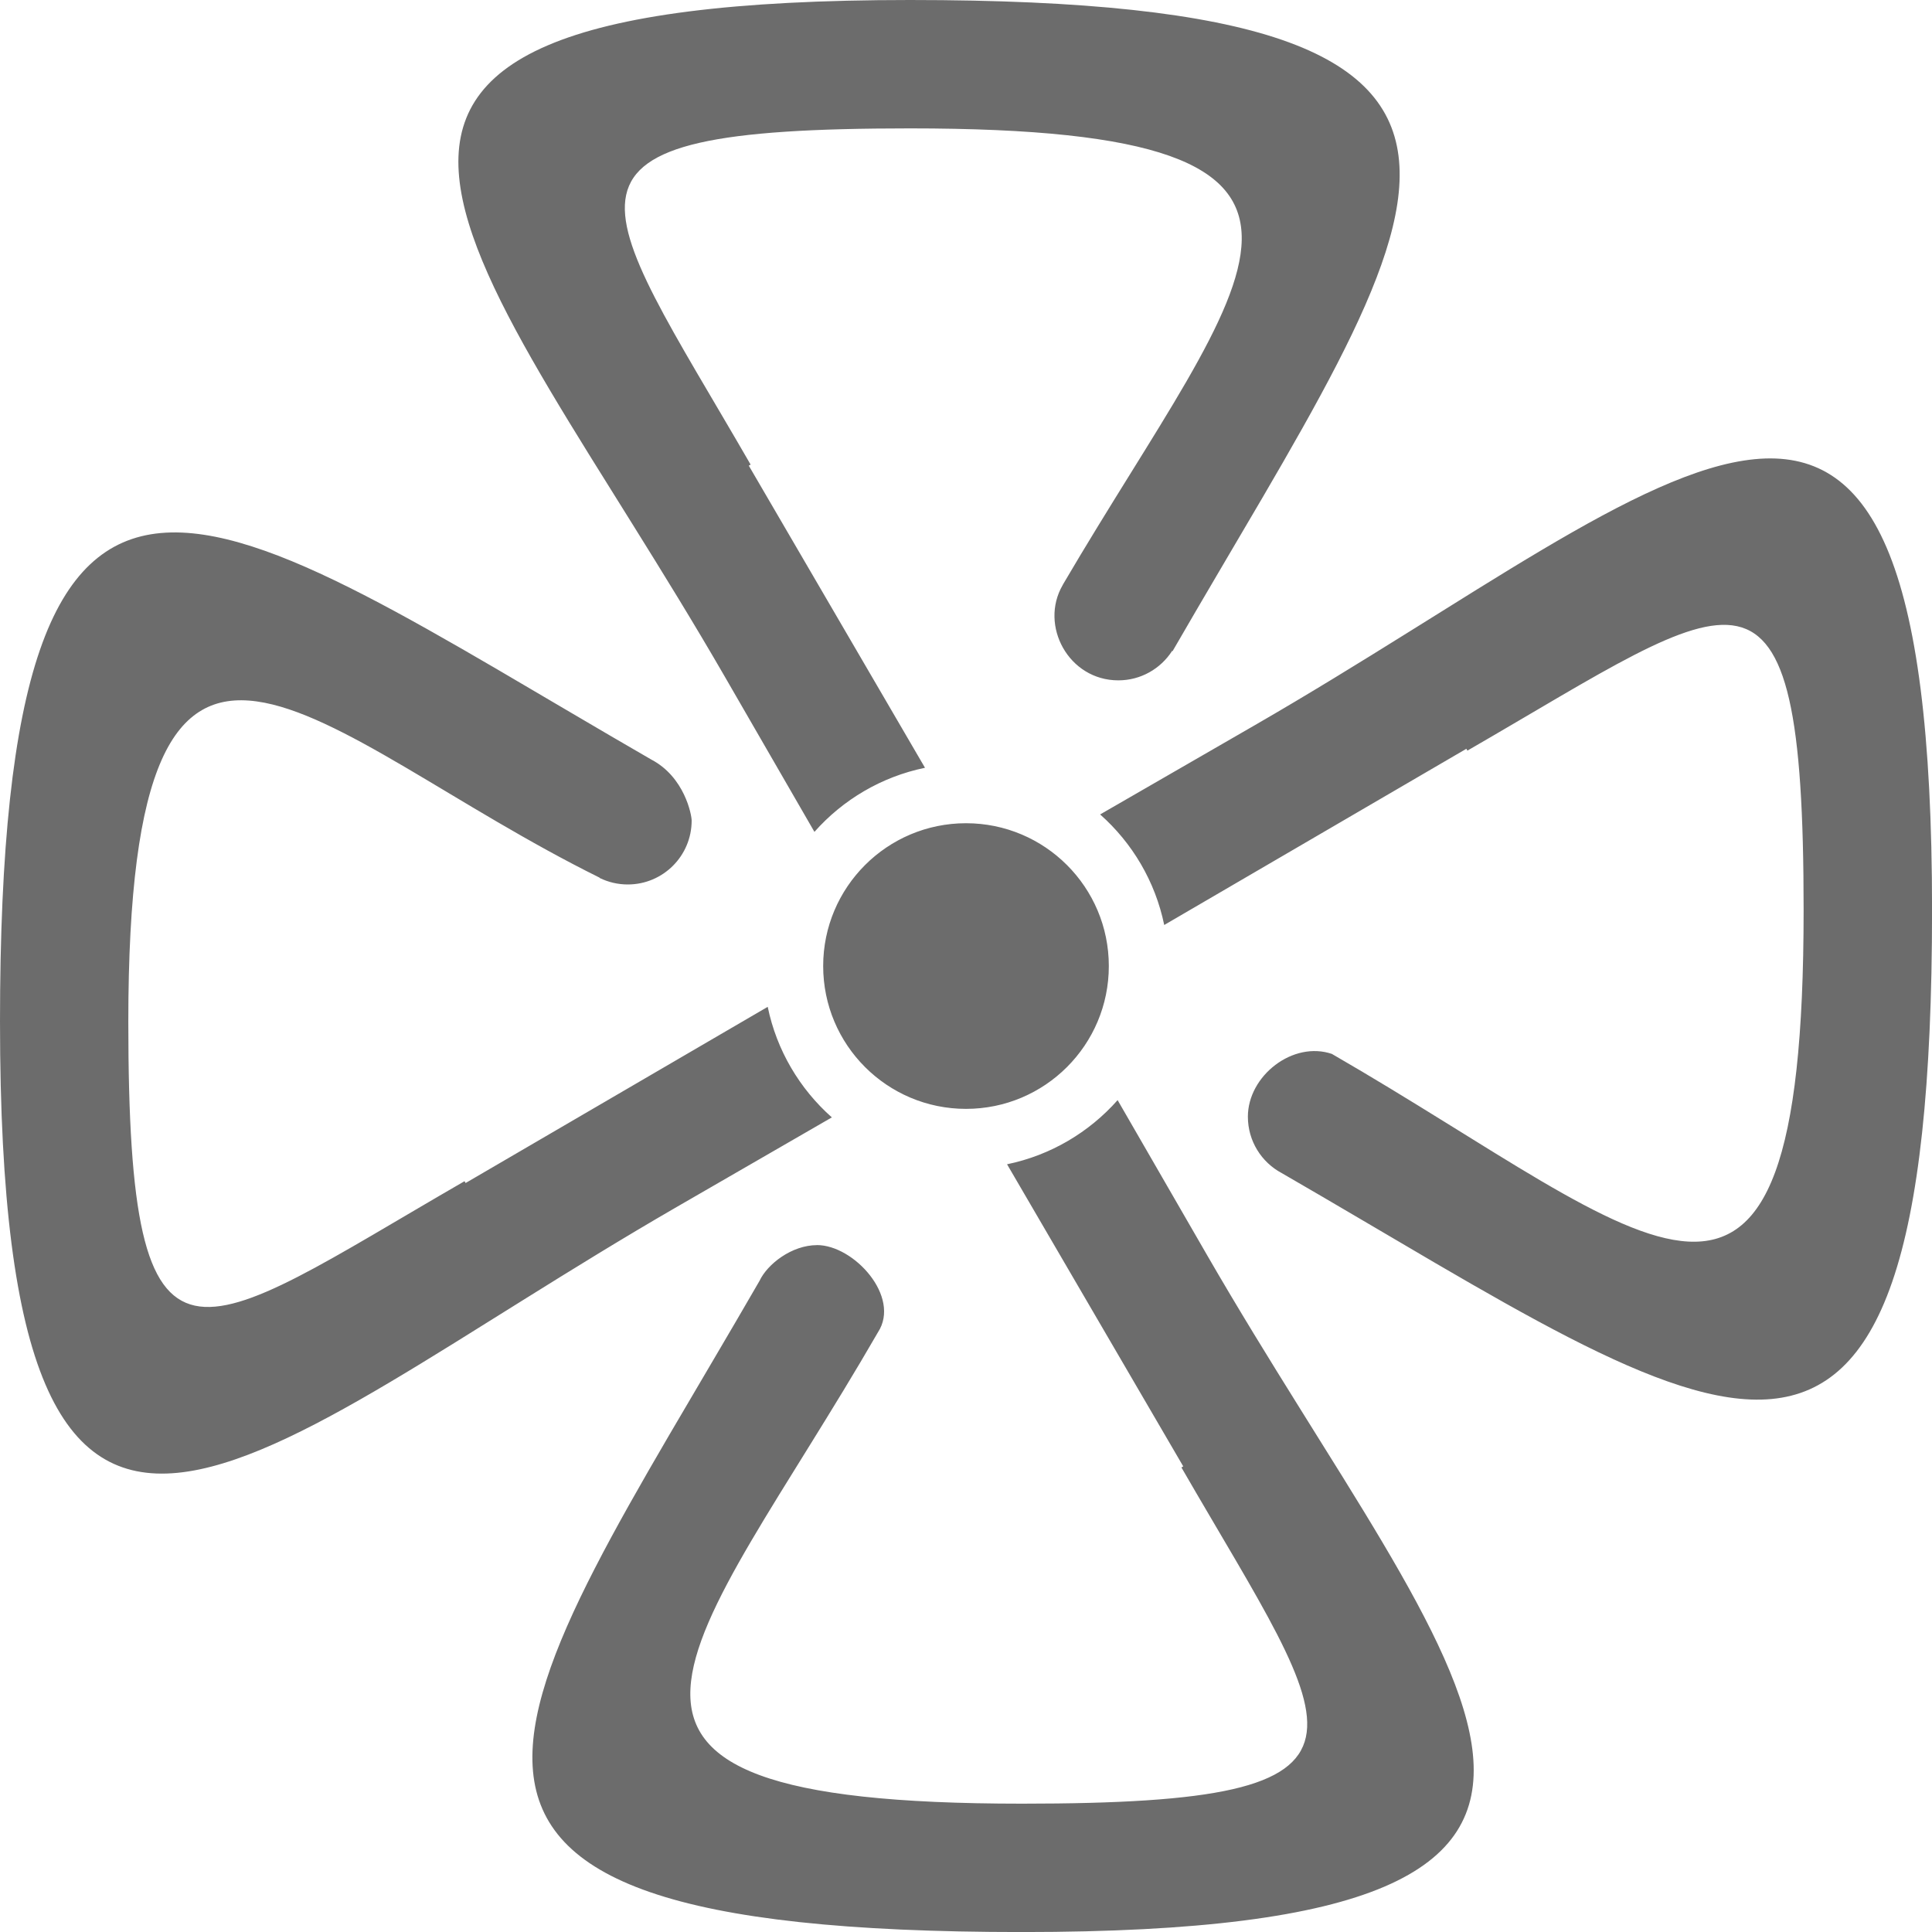 <?xml version="1.0" encoding="UTF-8" standalone="no"?>
<!-- Created with Inkscape (http://www.inkscape.org/) -->

<svg
   xmlns:dc="http://purl.org/dc/elements/1.1/"
   xmlns:cc="http://creativecommons.org/ns#"
   xmlns:rdf="http://www.w3.org/1999/02/22-rdf-syntax-ns#"
   xmlns:svg="http://www.w3.org/2000/svg"
   xmlns="http://www.w3.org/2000/svg"
   xmlns:sodipodi="http://sodipodi.sourceforge.net/DTD/sodipodi-0.dtd"
   xmlns:inkscape="http://www.inkscape.org/namespaces/inkscape"
   width="11.289mm"
   height="11.289mm"
   viewBox="0 0 40 40"
   id="svg3396"
   version="1.1"
   inkscape:version="0.91 r13725"
   sodipodi:docname="LOGO.svg">
  <defs
     id="defs3398" />
  <sodipodi:namedview
     id="base"
     pagecolor="#ffffff"
     bordercolor="#666666"
     borderopacity="1.0"
     inkscape:pageopacity="0.0"
     inkscape:pageshadow="2"
     inkscape:zoom="0.98994949"
     inkscape:cx="99.733434"
     inkscape:cy="-87.938977"
     inkscape:document-units="px"
     inkscape:current-layer="layer1"
     showgrid="false"
     inkscape:window-width="1440"
     inkscape:window-height="801"
     inkscape:window-x="87"
     inkscape:window-y="16"
     inkscape:window-maximized="0"
     fit-margin-top="0"
     fit-margin-left="0"
     fit-margin-right="0"
     fit-margin-bottom="0" />
  <g
     inkscape:label="Layer 1"
     inkscape:groupmode="layer"
     id="layer1"
     transform="translate(0,-0.362)">
    <path
       id="_55696576"
       class="fil1"
       d="m 0,21.523 c 0,-14.497 4.38,-10.691 13.483,-5.436 0.691,0.361 0.837,1.147 0.837,1.264 0,0.731 -0.592,1.323 -1.323,1.323 -0.207,0 -0.403,-0.048 -0.578,-0.133 l -3.72e-4,4e-4 -0.008,-0.01 c -5.92,-2.93 -9.754,-7.792 -9.754,2.986 0,8.034 1.354,6.537 6.961,3.3 l 0.022,0.038 3.052,-1.78 3.203,-1.868 c 0.186,0.903 0.663,1.7 1.328,2.289 l -3.209,1.853 C 5.125,30.485 1.65e-4,36.172 1.65e-4,21.523 Z m 20,-4.117 c 1.633,0 2.957,1.324 2.957,2.957 0,1.633 -1.324,2.957 -2.957,2.957 -1.633,0 -2.957,-1.324 -2.957,-2.957 0,-1.633 1.325,-2.957 2.957,-2.957 z m -3.086,8.734 c 0.767,0 1.741,1.071 1.264,1.804 -3.836,6.643 -7.512,9.761 2.982,9.761 8.034,0 6.538,-1.354 3.3,-6.961 l 0.038,-0.022 -1.78,-3.052 -1.868,-3.203 c 0.903,-0.186 1.7,-0.663 2.289,-1.328 l 1.853,3.21 c 5.133,8.889 10.82,14.014 -3.831,14.014 -14.498,0 -10.692,-4.38 -5.436,-13.482 0.163,-0.348 0.668,-0.74 1.19,-0.74 z m 7.352,-12.299 c -0.236,0.365 -0.646,0.607 -1.112,0.607 -1.03,0 -1.639,-1.136 -1.152,-1.973 l 0.005,-0.01 0.016,-0.028 c 3.76,-6.407 7.129,-9.417 -3.182,-9.417 -8.034,0 -6.538,1.354 -3.3,6.961 l -0.038,0.022 1.78,3.052 1.868,3.203 c -0.903,0.186 -1.7,0.662 -2.289,1.327 l -1.853,-3.209 C 9.877,5.486 4.19,0.362 18.84,0.362 c 14.498,0 10.692,4.38 5.436,13.483 l -0.009,-0.01 z m 3.314,8.344 c 6.644,3.835 9.762,7.512 9.762,-2.982 0,-8.034 -1.354,-6.537 -6.961,-3.3 l -0.022,-0.038 -3.052,1.78 -3.203,1.868 c -0.186,-0.903 -0.662,-1.7 -1.327,-2.289 l 3.21,-1.852 c 8.89,-5.132 14.014,-10.819 14.014,3.83 0,14.487 -4.374,10.697 -13.465,5.447 -0.417,-0.222 -0.7,-0.662 -0.7,-1.167 0,-0.848 0.935,-1.578 1.745,-1.298 z"
       inkscape:connector-curvature="0"
       style="clip-rule:evenodd;fill:#6c6c6c;fill-rule:evenodd;image-rendering:optimizeQuality;shape-rendering:geometricPrecision;text-rendering:geometricPrecision" />
  </g>
</svg>
